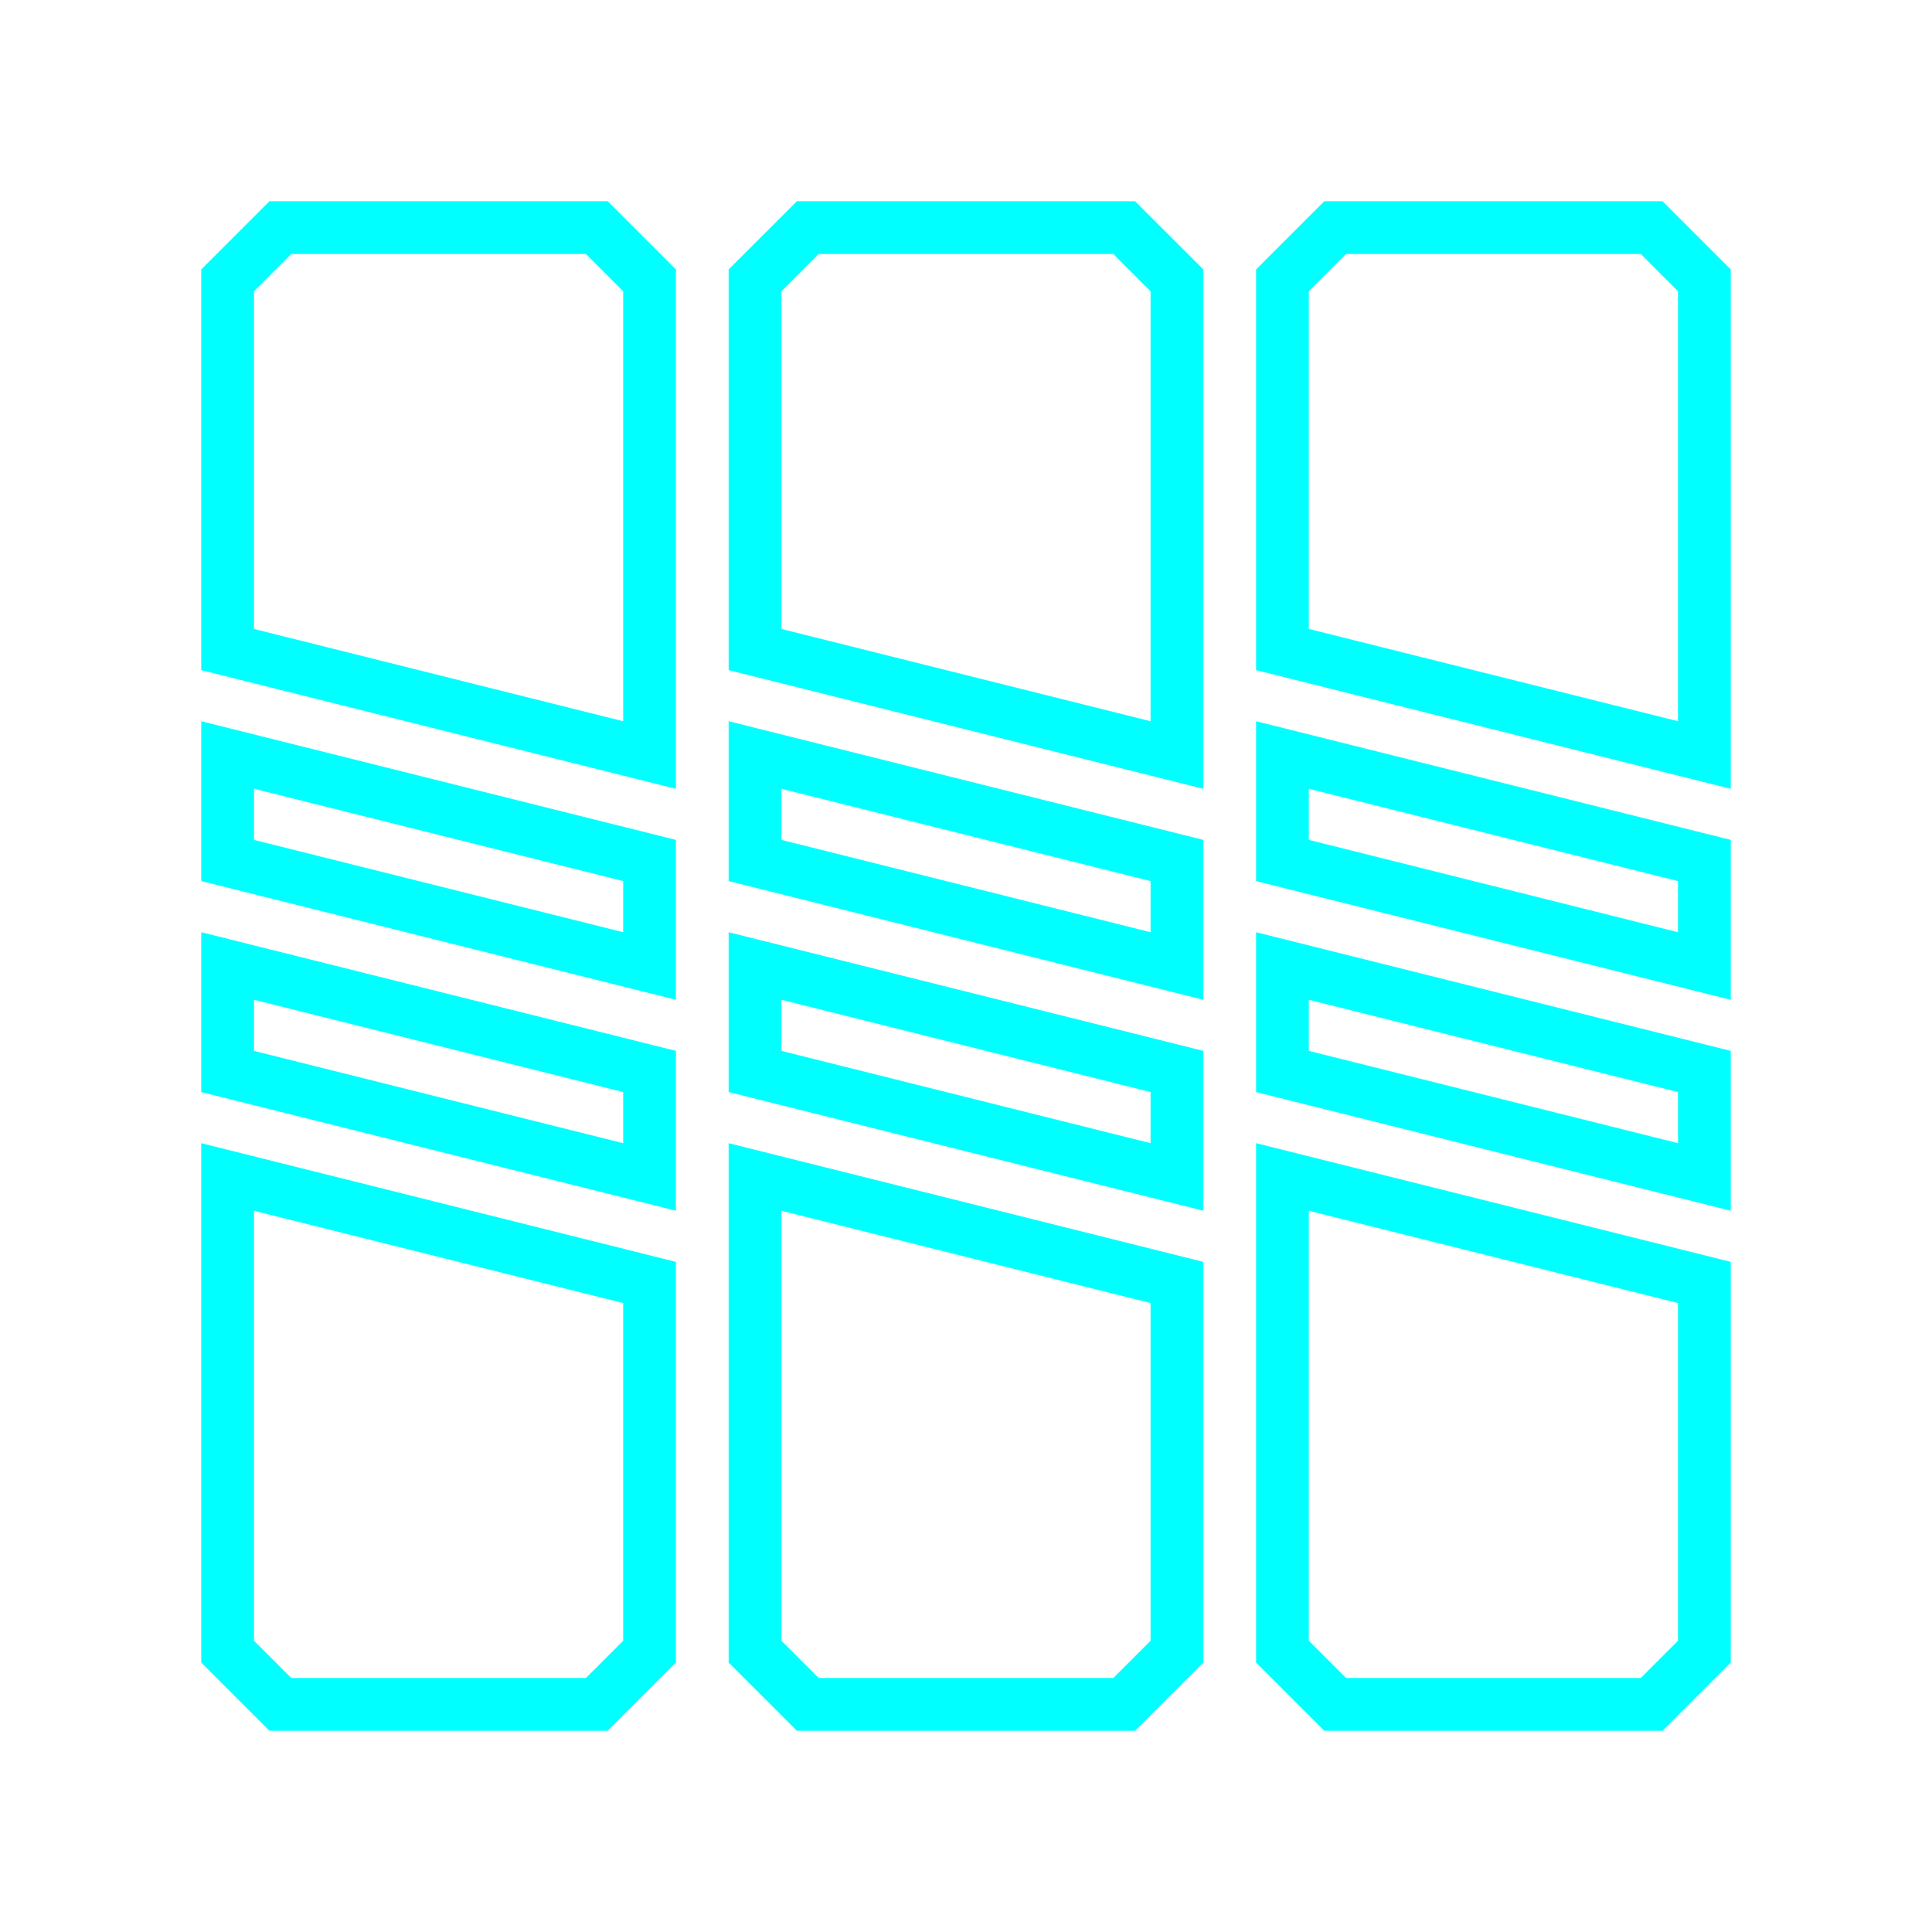 <svg width="48" height="48" viewBox="0 0 48 48" fill="none" xmlns="http://www.w3.org/2000/svg">
<g filter="url(#filter0_d_1_40810)">
<path fill-rule="evenodd" clip-rule="evenodd" d="M15.099 5H6.694L5 6.694V16.649L16.793 19.598V6.694L15.099 5ZM6.31 7.237L7.237 6.31H14.556L15.483 7.237V17.919L6.31 15.626V7.237ZM28.202 5H19.798L18.103 6.694V16.649L29.897 19.598V6.694L28.202 5ZM19.414 7.237L20.34 6.31H27.66L28.586 7.237V17.919L19.414 15.626V7.237ZM32.901 5H41.306L43 6.694V19.598L31.207 16.649V6.694L32.901 5ZM33.444 6.31L32.517 7.237V15.626L41.69 17.919V7.237L40.763 6.31H33.444ZM6.694 43H15.099L16.793 41.306V31.351L5 28.402V41.306L6.694 43ZM15.483 40.763L14.556 41.69H7.237L6.31 40.763V30.081L15.483 32.374V40.763ZM28.202 43H19.798L18.103 41.306V28.402L29.897 31.351V41.306L28.202 43ZM27.66 41.69L28.586 40.763V32.374L19.414 30.081V40.763L20.34 41.69H27.66ZM32.901 43H41.306L43 41.306V31.351L31.207 28.402V41.306L32.901 43ZM41.69 40.763L40.763 41.69H33.444L32.517 40.763V30.081L41.69 32.374V40.763ZM5 17.919L16.793 20.867V24.839L5 21.89V17.919ZM6.31 19.597V20.867L15.483 23.161V21.89L6.31 19.597ZM29.897 20.867L18.103 17.919V21.89L29.897 24.839V20.867ZM19.414 20.867V19.597L28.586 21.89V23.161L19.414 20.867ZM31.207 17.919L43 20.867V24.839L31.207 21.89V17.919ZM32.517 19.597V20.867L41.69 23.161V21.89L32.517 19.597ZM16.793 26.109L5 23.161V27.132L16.793 30.08V26.109ZM6.31 26.109V24.839L15.483 27.132V28.402L6.31 26.109ZM18.103 23.161L29.897 26.109V30.08L18.103 27.132V23.161ZM19.414 24.839V26.109L28.586 28.402V27.132L19.414 24.839ZM43 26.109L31.207 23.161V27.132L43 30.08V26.109ZM32.517 26.109V24.839L41.69 27.132V28.402L32.517 26.109Z" fill="#00FFFF"/>
</g>
<defs>
<filter id="filter0_d_1_40810" x="-4" y="-4" width="56" height="56" filterUnits="userSpaceOnUse" color-interpolation-filters="sRGB">
<feFlood flood-opacity="0" result="BackgroundImageFix"/>
<feColorMatrix in="SourceAlpha" type="matrix" values="0 0 0 0 0 0 0 0 0 0 0 0 0 0 0 0 0 0 127 0" result="hardAlpha"/>
<feOffset/>
<feGaussianBlur stdDeviation="2"/>
<feComposite in2="hardAlpha" operator="out"/>
<feColorMatrix type="matrix" values="0 0 0 0 0 0 0 0 0 0 0 0 0 0 0 0 0 0 0.25 0"/>
<feBlend mode="normal" in2="BackgroundImageFix" result="effect1_dropShadow_1_40810"/>
<feBlend mode="normal" in="SourceGraphic" in2="effect1_dropShadow_1_40810" result="shape"/>
</filter>
</defs>
</svg>
